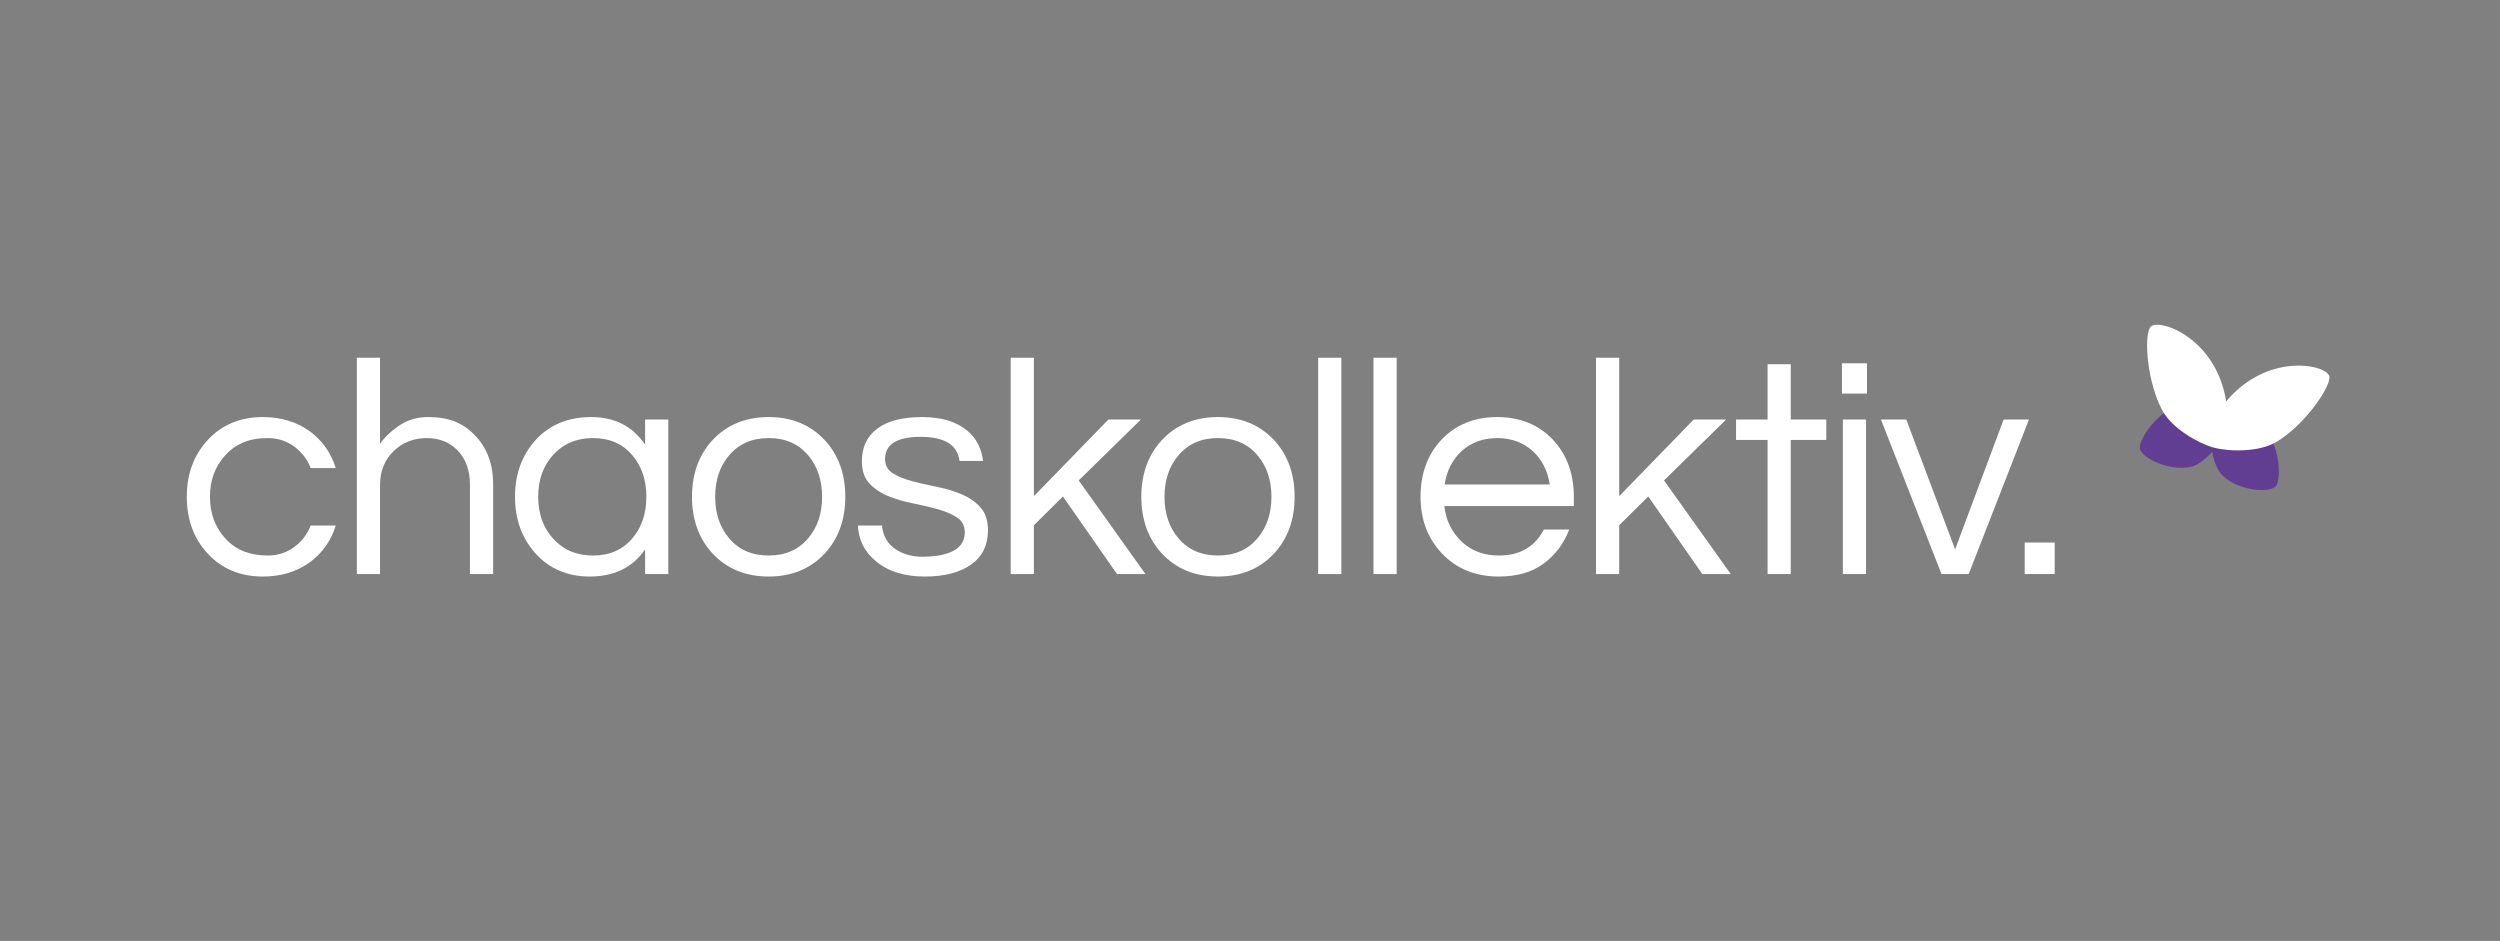 <?xml version="1.0" encoding="utf-8"?>
<!-- Generator: Adobe Illustrator 16.0.0, SVG Export Plug-In . SVG Version: 6.00 Build 0)  -->
<!DOCTYPE svg PUBLIC "-//W3C//DTD SVG 1.1//EN" "http://www.w3.org/Graphics/SVG/1.1/DTD/svg11.dtd">
<svg version="1.1" id="Ebene_1" xmlns="http://www.w3.org/2000/svg" xmlns:xlink="http://www.w3.org/1999/xlink" x="0px" y="0px"
	 width="1224.89px" height="461px" viewBox="0 0 1224.89 461" enable-background="new 0 0 1224.89 461" xml:space="preserve">
<rect x="0" y="0" width="1224.89" height="461" fill="#808080" stroke="none"/>
<g>
	<g>
		<path fill="#613E91" d="M1098.234,202.113c-3.942-1.041-6.965-0.637-9.224,0.709c-1.252-2.322-3.63-4.227-7.552-5.365
			c-19.093-5.545-34.616,18.018-32.934,22.697c1.702,4.686,14.535,10.75,24.767,8.604c3.296-0.686,7.306-3.625,10.583-7.459
			c0.832,4.975,2.759,9.561,5.233,11.85c7.648,7.111,21.772,8.528,25.655,5.395C1118.618,235.398,1117.474,207.209,1098.234,202.113
			z"/>
		<path fill="#FFFFFF" d="M1141.34,184.844c-0.01-5.932-29.069-12.74-49.698,10.75c-0.343,0.391-0.636,0.764-0.939,1.139
			c-0.078-0.482-0.138-0.953-0.226-1.461c-5.574-30.762-33.979-39.914-37.041-34.832c-3.081,5.092-1.32,27.07,6.016,40.662
			c4.764,8.846,17.665,16.119,25.001,18.152c7.316,2.035,22.125,2.455,30.772-2.67
			C1128.517,208.721,1141.35,190.797,1141.34,184.844z"/>
	</g>
	<g>
		<path fill="#FFFFFF" d="M131.195,272.18c4.846,0,9.135-1.363,12.871-4.089c3.733-2.726,6.459-6.258,8.177-10.6h12.265
			c-2.323,7.472-6.562,13.477-12.72,18.02c-6.461,4.645-14.134,6.965-23.016,6.965c-11.106,0-20.14-3.785-27.104-11.356
			c-6.765-7.367-10.146-16.604-10.146-27.71c0-11.104,3.381-20.341,10.146-27.711c6.965-7.57,15.998-11.356,27.104-11.356
			c8.882,0,16.555,2.323,23.016,6.966c6.157,4.543,10.396,10.55,12.72,18.02h-12.265c-1.718-4.34-4.443-7.874-8.177-10.6
			c-3.736-2.726-8.025-4.089-12.871-4.089s-8.96,0.757-12.341,2.271c-3.384,1.514-6.234,3.584-8.556,6.208
			c-4.947,5.451-7.42,12.216-7.42,20.291c0,8.077,2.473,14.839,7.42,20.29C115.346,269.354,122.311,272.18,131.195,272.18z"/>
		<path fill="#FFFFFF" d="M186.19,175.269v42.096c2.726-3.634,6.057-6.712,9.994-9.236c3.937-2.522,8.428-3.786,13.477-3.786
			c5.046,0,9.388,0.708,13.022,2.12c3.634,1.415,6.813,3.535,9.539,6.359c6.258,6.159,9.389,14.286,9.389,24.38v44.063h-11.357
			v-43.761c0-6.966-1.968-12.517-5.905-16.657c-3.937-4.138-9.035-6.208-15.294-6.208c-6.359,0-11.761,2.12-16.202,6.359
			c-4.443,4.342-6.662,9.895-6.662,16.657v43.609h-11.356V175.269H186.19z"/>
		<path fill="#FFFFFF" d="M316.08,269.15c-6.057,8.885-15.093,13.325-27.104,13.325c-10.902,0-19.787-3.785-26.65-11.356
			c-6.663-7.469-9.994-16.706-9.994-27.71c0-11.002,3.331-20.238,9.994-27.711c6.863-7.57,15.998-11.356,27.407-11.356
			c11.406,0,20.188,4.493,26.348,13.477v-12.265h11.356v75.711H316.08V269.15z M290.489,272.18c8.177,0,14.636-2.825,19.382-8.48
			c4.543-5.349,6.814-12.113,6.814-20.29s-2.271-14.938-6.814-20.291c-4.746-5.652-11.205-8.479-19.382-8.479
			c-8.077,0-14.638,2.827-19.685,8.479c-4.746,5.353-7.117,12.114-7.117,20.291s2.371,14.941,7.117,20.29
			C275.852,269.354,282.412,272.18,290.489,272.18z"/>
		<path fill="#FFFFFF" d="M376.602,204.342c11.305,0,20.492,3.786,27.559,11.356c6.663,7.269,9.994,16.506,9.994,27.711
			s-3.331,20.441-9.994,27.71c-7.066,7.571-16.254,11.356-27.559,11.356c-11.307,0-20.494-3.785-27.559-11.356
			c-6.663-7.269-9.994-16.505-9.994-27.71s3.331-20.442,9.994-27.711C356.107,208.128,365.295,204.342,376.602,204.342z
			 M376.602,272.18c8.177,0,14.636-2.825,19.382-8.48c4.543-5.349,6.814-12.113,6.814-20.29s-2.271-14.938-6.814-20.291
			c-4.746-5.652-11.205-8.479-19.382-8.479s-14.639,2.827-19.382,8.479c-4.543,5.353-6.814,12.114-6.814,20.291
			s2.271,14.941,6.814,20.29C361.963,269.354,368.425,272.18,376.602,272.18z"/>
		<path fill="#FFFFFF" d="M470.134,225.844c-1.01-7.874-7.344-11.811-19.003-11.811c-11.66,0-17.489,3.634-17.489,10.902
			c0,3.028,1.234,5.326,3.71,6.89c2.472,1.566,5.576,2.854,9.312,3.861c3.733,1.01,7.798,1.944,12.189,2.801
			c4.391,0.859,8.453,2.07,12.189,3.635c3.733,1.566,6.837,3.71,9.312,6.436c2.472,2.726,3.71,6.461,3.71,11.205
			c0,7.37-2.778,12.999-8.329,16.884c-5.553,3.887-13.074,5.829-22.562,5.829c-10.096,0-18.121-2.521-24.076-7.57
			c-5.451-4.441-8.38-10.245-8.782-17.414h11.811c0.705,6.966,4.643,11.659,11.812,14.082c2.623,0.81,5.224,1.212,7.798,1.212
			s4.971-0.151,7.192-0.454c2.22-0.303,4.392-0.856,6.512-1.666c4.845-1.916,7.268-5.198,7.268-9.843
			c0-3.128-1.237-5.526-3.71-7.192c-2.475-1.665-5.578-3.028-9.312-4.088c-3.735-1.061-7.798-2.019-12.189-2.877
			c-4.391-0.856-8.456-2.045-12.189-3.559c-3.735-1.515-6.84-3.582-9.312-6.209c-2.475-2.623-3.71-6.258-3.71-10.902
			c0-6.863,2.499-12.189,7.496-15.975c4.997-3.786,12.391-5.679,22.184-5.679c9.286,0,16.604,2.222,21.956,6.663
			c4.44,3.735,7.015,8.683,7.723,14.839H470.134z"/>
		<path fill="#FFFFFF" d="M528.521,235.384l32.707,45.881h-13.931l-26.499-38.007l-14.233,14.082v23.925h-11.356V175.269h11.356
			v67.838l36.493-37.553h15.899L528.521,235.384z"/>
		<path fill="#FFFFFF" d="M596.753,204.342c11.305,0,20.492,3.786,27.559,11.356c6.663,7.269,9.994,16.506,9.994,27.711
			s-3.331,20.441-9.994,27.71c-7.066,7.571-16.254,11.356-27.559,11.356c-11.308,0-20.494-3.785-27.56-11.356
			c-6.662-7.269-9.993-16.505-9.993-27.71s3.331-20.442,9.993-27.711C576.259,208.128,585.445,204.342,596.753,204.342z
			 M596.753,272.18c8.177,0,14.636-2.825,19.382-8.48c4.543-5.349,6.814-12.113,6.814-20.29s-2.271-14.938-6.814-20.291
			c-4.746-5.652-11.205-8.479-19.382-8.479s-14.64,2.827-19.382,8.479c-4.543,5.353-6.814,12.114-6.814,20.291
			s2.271,14.941,6.814,20.29C582.113,269.354,588.576,272.18,596.753,272.18z"/>
		<path fill="#FFFFFF" d="M657.2,281.265h-11.356V175.269H657.2V281.265z"/>
		<path fill="#FFFFFF" d="M684.303,281.265h-11.357V175.269h11.357V281.265z"/>
		<path fill="#FFFFFF" d="M734.467,272.18c10.195,0,17.514-4.24,21.957-12.72h12.416c-2.626,6.866-6.79,12.416-12.492,16.656
			c-5.704,4.24-13.049,6.359-22.033,6.359c-11.407,0-20.694-3.785-27.86-11.356c-6.966-7.367-10.448-16.604-10.448-27.71
			c0-11.205,3.331-20.442,9.994-27.711c7.064-7.57,16.252-11.356,27.559-11.356c11.305,0,20.492,3.786,27.559,11.356
			c6.663,7.269,9.994,16.506,9.994,27.711v4.543h-63.447c0.808,6.965,3.583,12.719,8.329,17.262
			C720.839,269.858,726.995,272.18,734.467,272.18z M733.559,214.639c-6.966,0-12.821,2.172-17.565,6.511
			c-4.443,4.141-7.169,9.54-8.177,16.203h51.484c-1.011-6.663-3.736-12.062-8.177-16.203
			C746.377,216.811,740.524,214.639,733.559,214.639z"/>
		<path fill="#FFFFFF" d="M815.295,235.384l32.707,45.881h-13.931l-26.499-38.007l-14.233,14.082v23.925h-11.356V175.269h11.356
			v67.838l36.493-37.553h15.899L815.295,235.384z"/>
		<path fill="#FFFFFF" d="M866.037,281.265v-65.718h-15.445v-9.993h15.445v-27.104h11.356v27.104h17.414v9.993h-17.414v65.718
			H866.037z"/>
		<path fill="#FFFFFF" d="M914.732,177.994v14.84h-12.265v-14.84H914.732z M902.922,205.554h11.355v75.711h-11.355V205.554z"/>
		<path fill="#FFFFFF" d="M994.105,205.554l-29.527,75.711h-13.325l-29.679-75.711h12.417l23.925,63.597l23.773-63.597H994.105z"/>
		<path fill="#FFFFFF" d="M1006.703,265.819v15.445h-14.688v-15.445H1006.703z"/>
	</g>
</g>
</svg>
